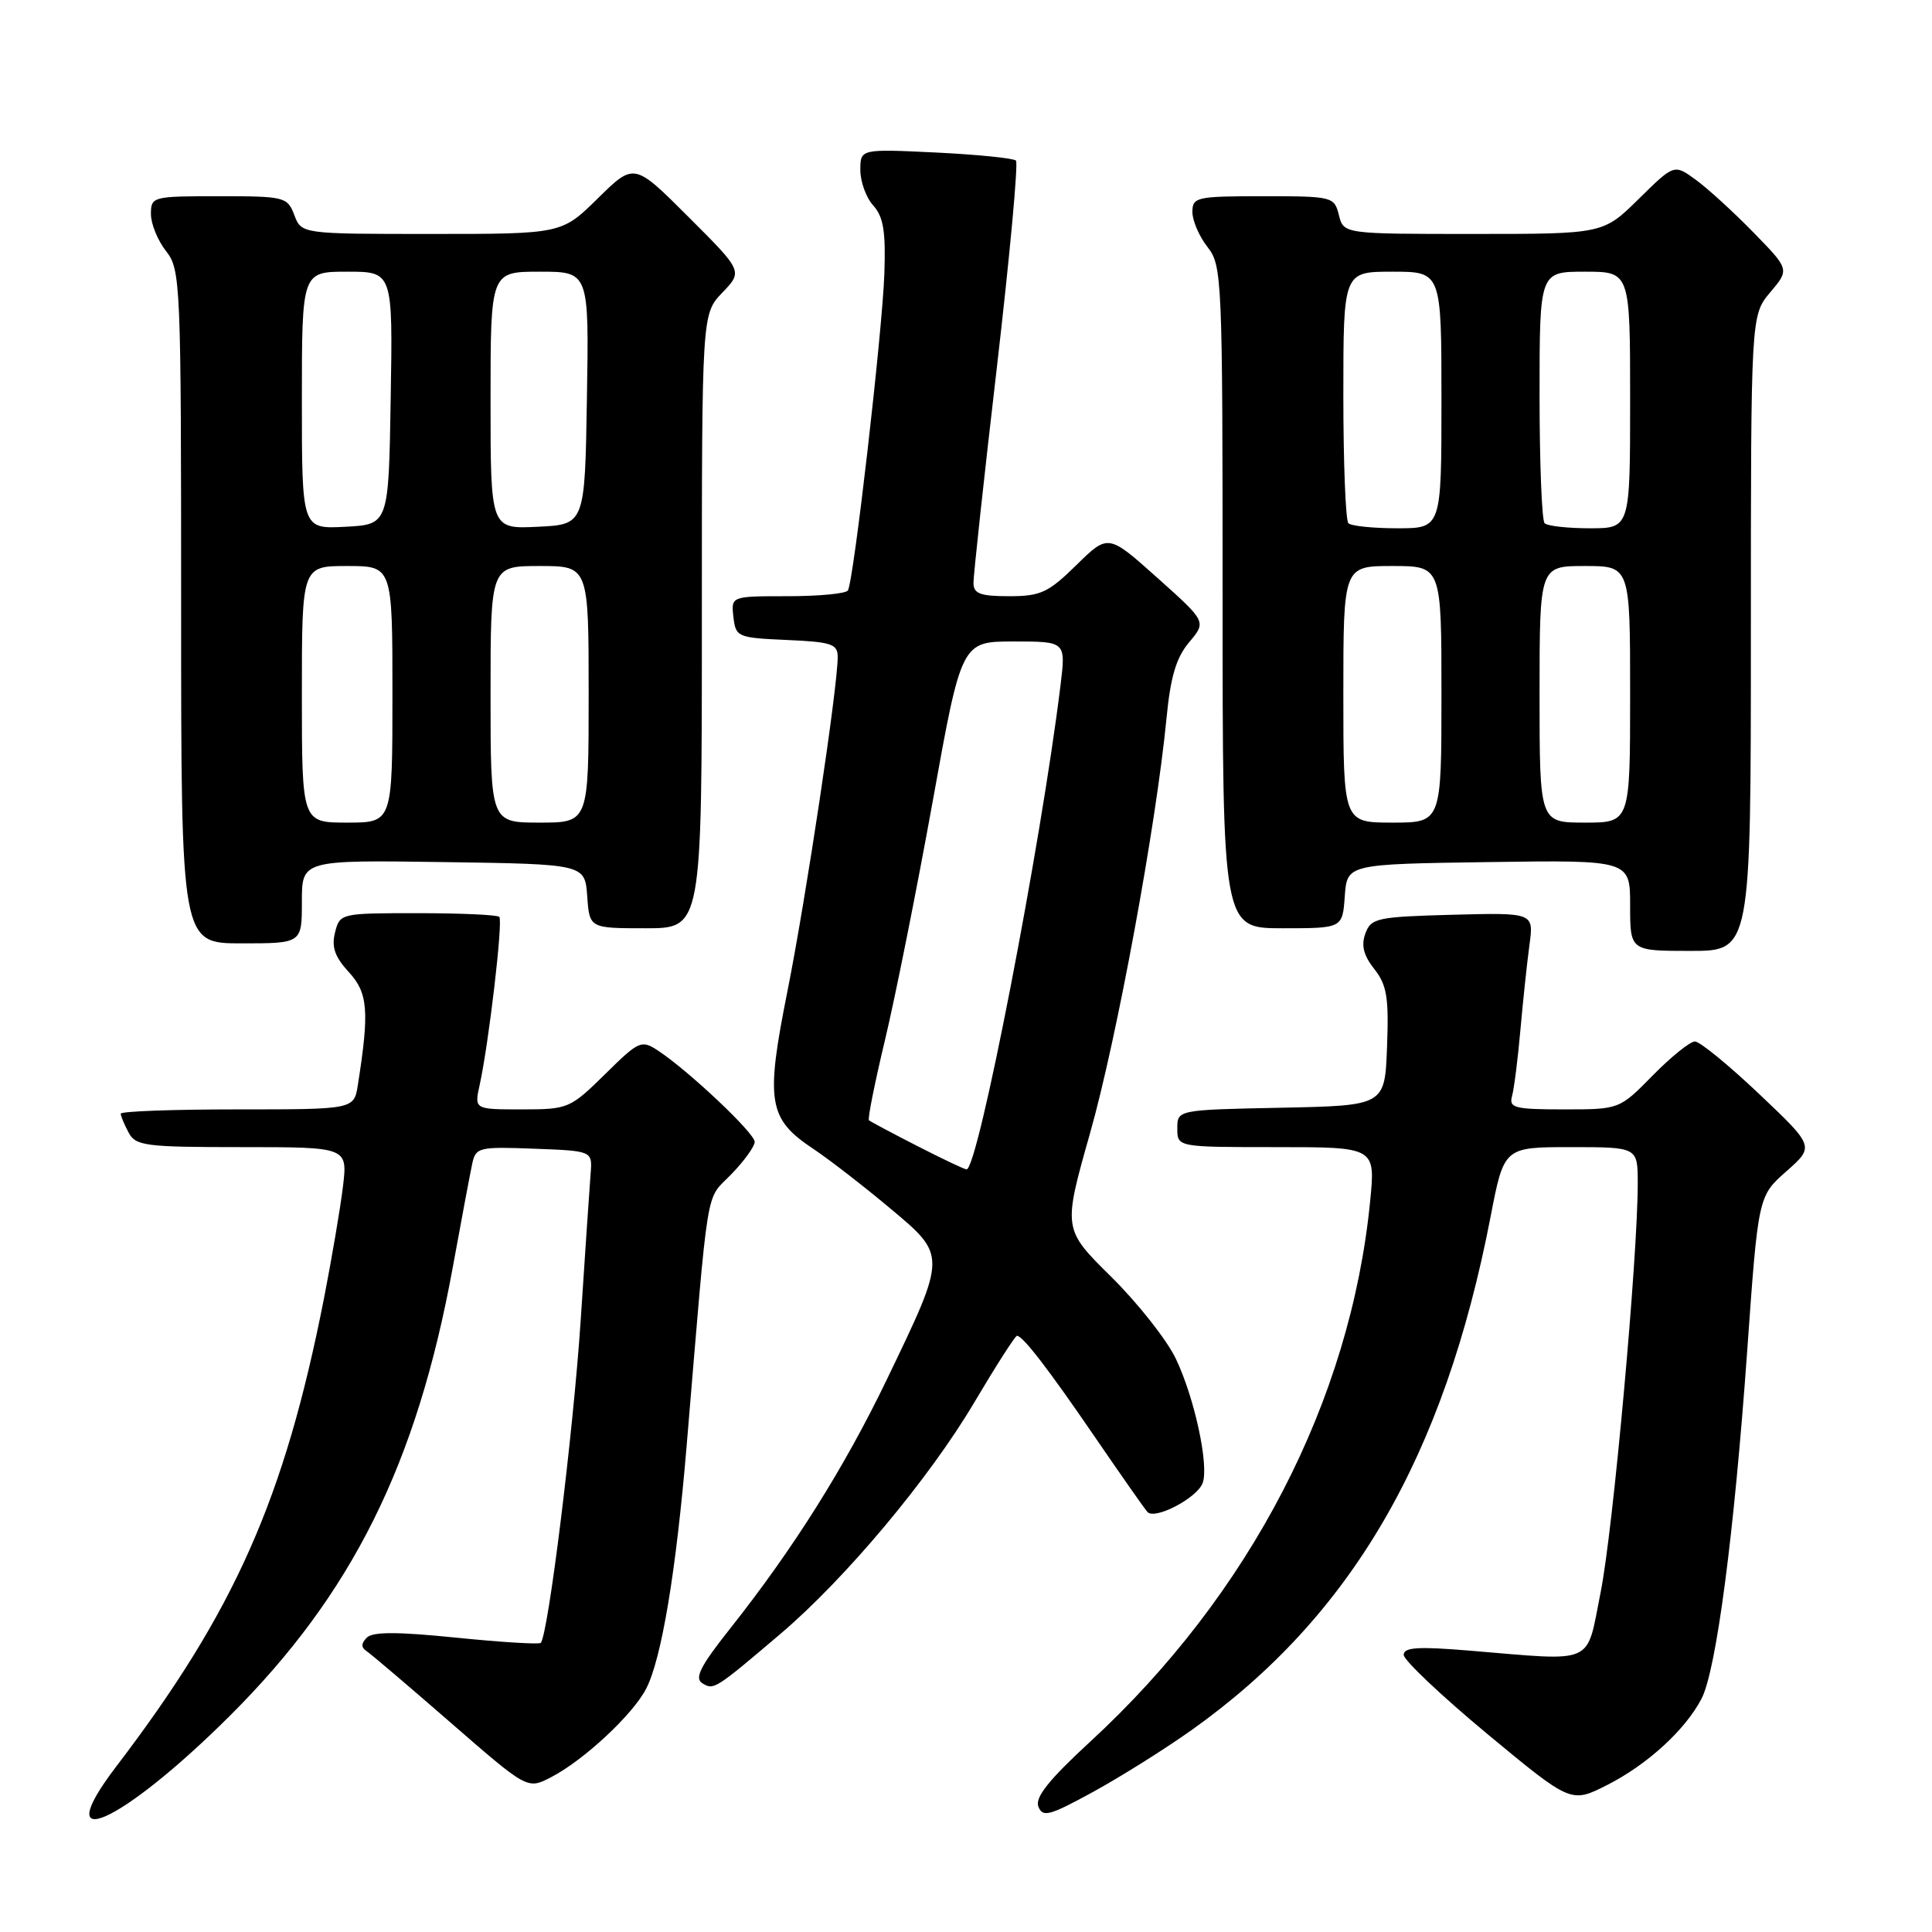 <?xml version="1.0" encoding="UTF-8" standalone="no"?>
<!DOCTYPE svg PUBLIC "-//W3C//DTD SVG 1.1//EN" "http://www.w3.org/Graphics/SVG/1.1/DTD/svg11.dtd" >
<svg xmlns="http://www.w3.org/2000/svg" xmlns:xlink="http://www.w3.org/1999/xlink" version="1.1" viewBox="0 0 256 256">
 <g >
 <path fill="currentColor"
d=" M 30.45 227.36 C 46.65 211.23 55.22 194.00 59.98 168.00 C 61.13 161.68 62.30 155.47 62.57 154.21 C 63.04 152.03 63.43 151.93 70.78 152.21 C 78.50 152.50 78.50 152.50 78.26 155.50 C 78.13 157.15 77.54 165.86 76.95 174.86 C 75.97 189.74 72.63 216.70 71.65 217.69 C 71.42 217.91 66.39 217.60 60.47 217.00 C 52.69 216.21 49.40 216.20 48.61 216.99 C 47.84 217.76 47.83 218.29 48.58 218.79 C 49.17 219.18 54.20 223.46 59.77 228.31 C 69.89 237.11 69.89 237.11 73.00 235.50 C 77.34 233.26 83.84 227.21 85.62 223.76 C 87.66 219.82 89.59 208.23 90.99 191.50 C 93.97 155.94 93.43 159.18 96.87 155.63 C 98.59 153.86 100.00 151.91 100.00 151.30 C 100.00 150.14 91.23 141.87 87.19 139.21 C 84.98 137.76 84.67 137.90 80.16 142.35 C 75.54 146.89 75.28 147.00 69.14 147.00 C 62.84 147.00 62.84 147.00 63.56 143.75 C 64.78 138.18 66.67 122.00 66.16 121.49 C 65.89 121.22 61.03 121.00 55.35 121.00 C 45.11 121.00 45.03 121.02 44.39 123.57 C 43.91 125.49 44.37 126.80 46.23 128.82 C 48.76 131.56 48.96 134.00 47.42 143.75 C 46.91 147.00 46.91 147.00 31.45 147.00 C 22.95 147.00 16.00 147.25 16.00 147.57 C 16.00 147.88 16.47 149.00 17.04 150.07 C 17.98 151.84 19.25 152.00 32.07 152.00 C 46.07 152.00 46.07 152.00 45.44 157.25 C 45.09 160.14 43.95 166.82 42.92 172.09 C 37.68 198.65 31.09 213.51 15.38 234.10 C 6.24 246.10 16.04 241.71 30.45 227.36 Z  M 157.94 229.21 C 179.06 214.18 191.36 193.06 197.51 161.22 C 199.29 152.00 199.29 152.00 208.15 152.00 C 217.00 152.00 217.00 152.00 217.01 156.75 C 217.02 166.53 213.74 202.81 212.09 211.00 C 210.14 220.76 211.58 220.11 194.75 218.72 C 187.90 218.15 186.00 218.27 186.00 219.28 C 186.00 219.98 190.99 224.70 197.08 229.76 C 208.17 238.95 208.17 238.95 212.96 236.52 C 218.29 233.82 223.32 229.21 225.47 225.07 C 227.42 221.28 229.78 203.31 231.51 179.04 C 232.97 158.50 232.97 158.50 236.70 155.21 C 240.43 151.91 240.43 151.91 233.10 144.96 C 229.06 141.13 225.23 138.00 224.59 138.00 C 223.94 138.00 221.43 140.03 219.00 142.50 C 214.58 147.00 214.58 147.00 207.22 147.00 C 200.70 147.00 199.92 146.80 200.35 145.25 C 200.62 144.29 201.12 140.35 201.46 136.50 C 201.80 132.65 202.34 127.57 202.66 125.21 C 203.24 120.93 203.24 120.93 192.48 121.21 C 182.46 121.48 181.67 121.65 180.92 123.69 C 180.34 125.26 180.67 126.59 182.10 128.40 C 183.77 130.52 184.04 132.17 183.79 138.71 C 183.50 146.50 183.50 146.50 169.75 146.78 C 156.00 147.06 156.00 147.06 156.00 149.53 C 156.00 152.00 156.00 152.00 169.13 152.00 C 182.26 152.00 182.26 152.00 181.55 159.18 C 178.95 185.59 165.66 211.25 144.46 230.78 C 138.99 235.82 137.12 238.16 137.59 239.38 C 138.16 240.85 139.06 240.60 144.87 237.42 C 148.52 235.42 154.40 231.73 157.94 229.21 Z  M 103.40 216.51 C 112.02 209.18 123.11 195.94 129.09 185.84 C 131.97 180.98 134.52 177.00 134.75 177.00 C 135.53 177.00 138.91 181.39 145.14 190.50 C 148.53 195.45 151.63 199.88 152.04 200.34 C 153.00 201.43 158.59 198.52 159.35 196.53 C 160.23 194.25 158.29 185.23 155.80 180.03 C 154.61 177.54 150.76 172.66 147.24 169.18 C 140.84 162.86 140.84 162.86 144.43 150.18 C 147.99 137.63 153.20 109.33 154.57 95.16 C 155.10 89.67 155.85 87.14 157.57 85.10 C 159.86 82.38 159.86 82.38 153.35 76.56 C 146.84 70.74 146.84 70.74 142.63 74.87 C 138.90 78.53 137.89 79.00 133.71 79.00 C 129.90 79.00 129.00 78.67 128.99 77.25 C 128.98 76.29 130.37 63.43 132.09 48.68 C 133.80 33.93 134.94 21.60 134.62 21.28 C 134.29 20.96 129.52 20.48 124.02 20.21 C 114.00 19.73 114.00 19.73 114.00 22.54 C 114.00 24.08 114.77 26.20 115.72 27.24 C 117.06 28.73 117.38 30.68 117.18 36.32 C 116.90 44.12 113.12 77.00 112.35 78.24 C 112.09 78.66 108.50 79.00 104.37 79.00 C 96.87 79.00 96.87 79.00 97.18 81.75 C 97.49 84.41 97.71 84.51 104.25 84.80 C 110.19 85.06 111.00 85.33 111.00 87.05 C 111.00 91.08 106.81 118.95 104.35 131.29 C 101.40 146.04 101.77 148.26 107.84 152.28 C 109.85 153.62 114.35 157.10 117.84 160.02 C 125.48 166.41 125.49 166.20 117.56 182.69 C 111.90 194.45 105.16 205.17 96.71 215.84 C 92.80 220.77 91.99 222.37 93.06 223.04 C 94.58 223.97 94.71 223.89 103.40 216.51 Z  M 232.00 83.89 C 232.00 41.79 232.00 41.79 234.56 38.74 C 237.13 35.70 237.13 35.70 232.31 30.77 C 229.67 28.06 226.22 24.92 224.66 23.79 C 221.83 21.74 221.83 21.74 217.13 26.37 C 212.43 31.00 212.43 31.00 195.23 31.00 C 178.04 31.00 178.04 31.00 177.41 28.50 C 176.80 26.06 176.58 26.00 167.39 26.00 C 158.53 26.00 158.00 26.12 158.00 28.09 C 158.00 29.24 158.90 31.33 160.00 32.73 C 161.93 35.18 162.00 36.78 162.00 79.13 C 162.00 123.00 162.00 123.00 169.94 123.00 C 177.89 123.00 177.89 123.00 178.19 118.75 C 178.50 114.50 178.50 114.50 197.25 114.23 C 216.00 113.96 216.00 113.96 216.00 119.98 C 216.00 126.00 216.00 126.00 224.00 126.00 C 232.00 126.00 232.00 126.00 232.00 83.89 Z  M 40.00 119.48 C 40.00 113.96 40.00 113.96 58.75 114.23 C 77.50 114.50 77.50 114.50 77.81 118.75 C 78.11 123.00 78.11 123.00 85.56 123.00 C 93.00 123.00 93.00 123.00 93.00 82.30 C 93.00 41.61 93.00 41.61 95.71 38.78 C 98.43 35.94 98.43 35.94 91.23 28.75 C 84.03 21.55 84.03 21.55 79.23 26.27 C 74.43 31.00 74.43 31.00 57.19 31.00 C 39.95 31.00 39.95 31.00 39.00 28.50 C 38.08 26.09 37.73 26.00 29.02 26.00 C 20.20 26.00 20.00 26.05 20.00 28.37 C 20.00 29.67 20.90 31.87 22.00 33.27 C 23.93 35.73 24.00 37.33 24.00 80.41 C 24.00 125.00 24.00 125.00 32.00 125.00 C 40.00 125.00 40.00 125.00 40.00 119.48 Z  M 121.50 151.83 C 118.20 150.14 115.34 148.62 115.14 148.44 C 114.95 148.27 115.91 143.47 117.27 137.79 C 118.63 132.10 121.47 117.90 123.58 106.23 C 127.40 85.00 127.40 85.00 134.32 85.00 C 141.23 85.00 141.23 85.00 140.53 90.75 C 137.94 111.92 129.57 155.08 128.07 154.95 C 127.76 154.93 124.80 153.52 121.50 151.83 Z  M 178.00 92.00 C 178.00 75.00 178.00 75.00 184.50 75.00 C 191.00 75.00 191.00 75.00 191.00 92.00 C 191.00 109.00 191.00 109.00 184.50 109.00 C 178.00 109.00 178.00 109.00 178.00 92.00 Z  M 204.00 92.00 C 204.00 75.00 204.00 75.00 210.00 75.00 C 216.00 75.00 216.00 75.00 216.00 92.00 C 216.00 109.00 216.00 109.00 210.00 109.00 C 204.00 109.00 204.00 109.00 204.00 92.00 Z  M 178.67 69.33 C 178.30 68.97 178.00 61.32 178.00 52.33 C 178.00 36.00 178.00 36.00 184.50 36.00 C 191.00 36.00 191.00 36.00 191.00 53.00 C 191.00 70.00 191.00 70.00 185.17 70.00 C 181.96 70.00 179.03 69.70 178.67 69.33 Z  M 204.67 69.33 C 204.30 68.97 204.00 61.32 204.00 52.33 C 204.00 36.00 204.00 36.00 210.00 36.00 C 216.00 36.00 216.00 36.00 216.00 53.00 C 216.00 70.00 216.00 70.00 210.67 70.00 C 207.73 70.00 205.03 69.70 204.67 69.33 Z  M 40.00 92.00 C 40.00 75.00 40.00 75.00 46.00 75.00 C 52.00 75.00 52.00 75.00 52.00 92.00 C 52.00 109.00 52.00 109.00 46.00 109.00 C 40.00 109.00 40.00 109.00 40.00 92.00 Z  M 65.00 92.00 C 65.00 75.00 65.00 75.00 71.50 75.00 C 78.00 75.00 78.00 75.00 78.00 92.00 C 78.00 109.00 78.00 109.00 71.50 109.00 C 65.00 109.00 65.00 109.00 65.00 92.00 Z  M 40.00 53.05 C 40.00 36.00 40.00 36.00 46.02 36.00 C 52.05 36.00 52.05 36.00 51.77 52.75 C 51.50 69.50 51.50 69.50 45.75 69.80 C 40.00 70.10 40.00 70.10 40.00 53.05 Z  M 65.00 53.05 C 65.00 36.00 65.00 36.00 71.52 36.00 C 78.05 36.00 78.05 36.00 77.77 52.75 C 77.50 69.50 77.50 69.50 71.25 69.80 C 65.00 70.10 65.00 70.10 65.00 53.05 Z "/>
</g>
</svg>